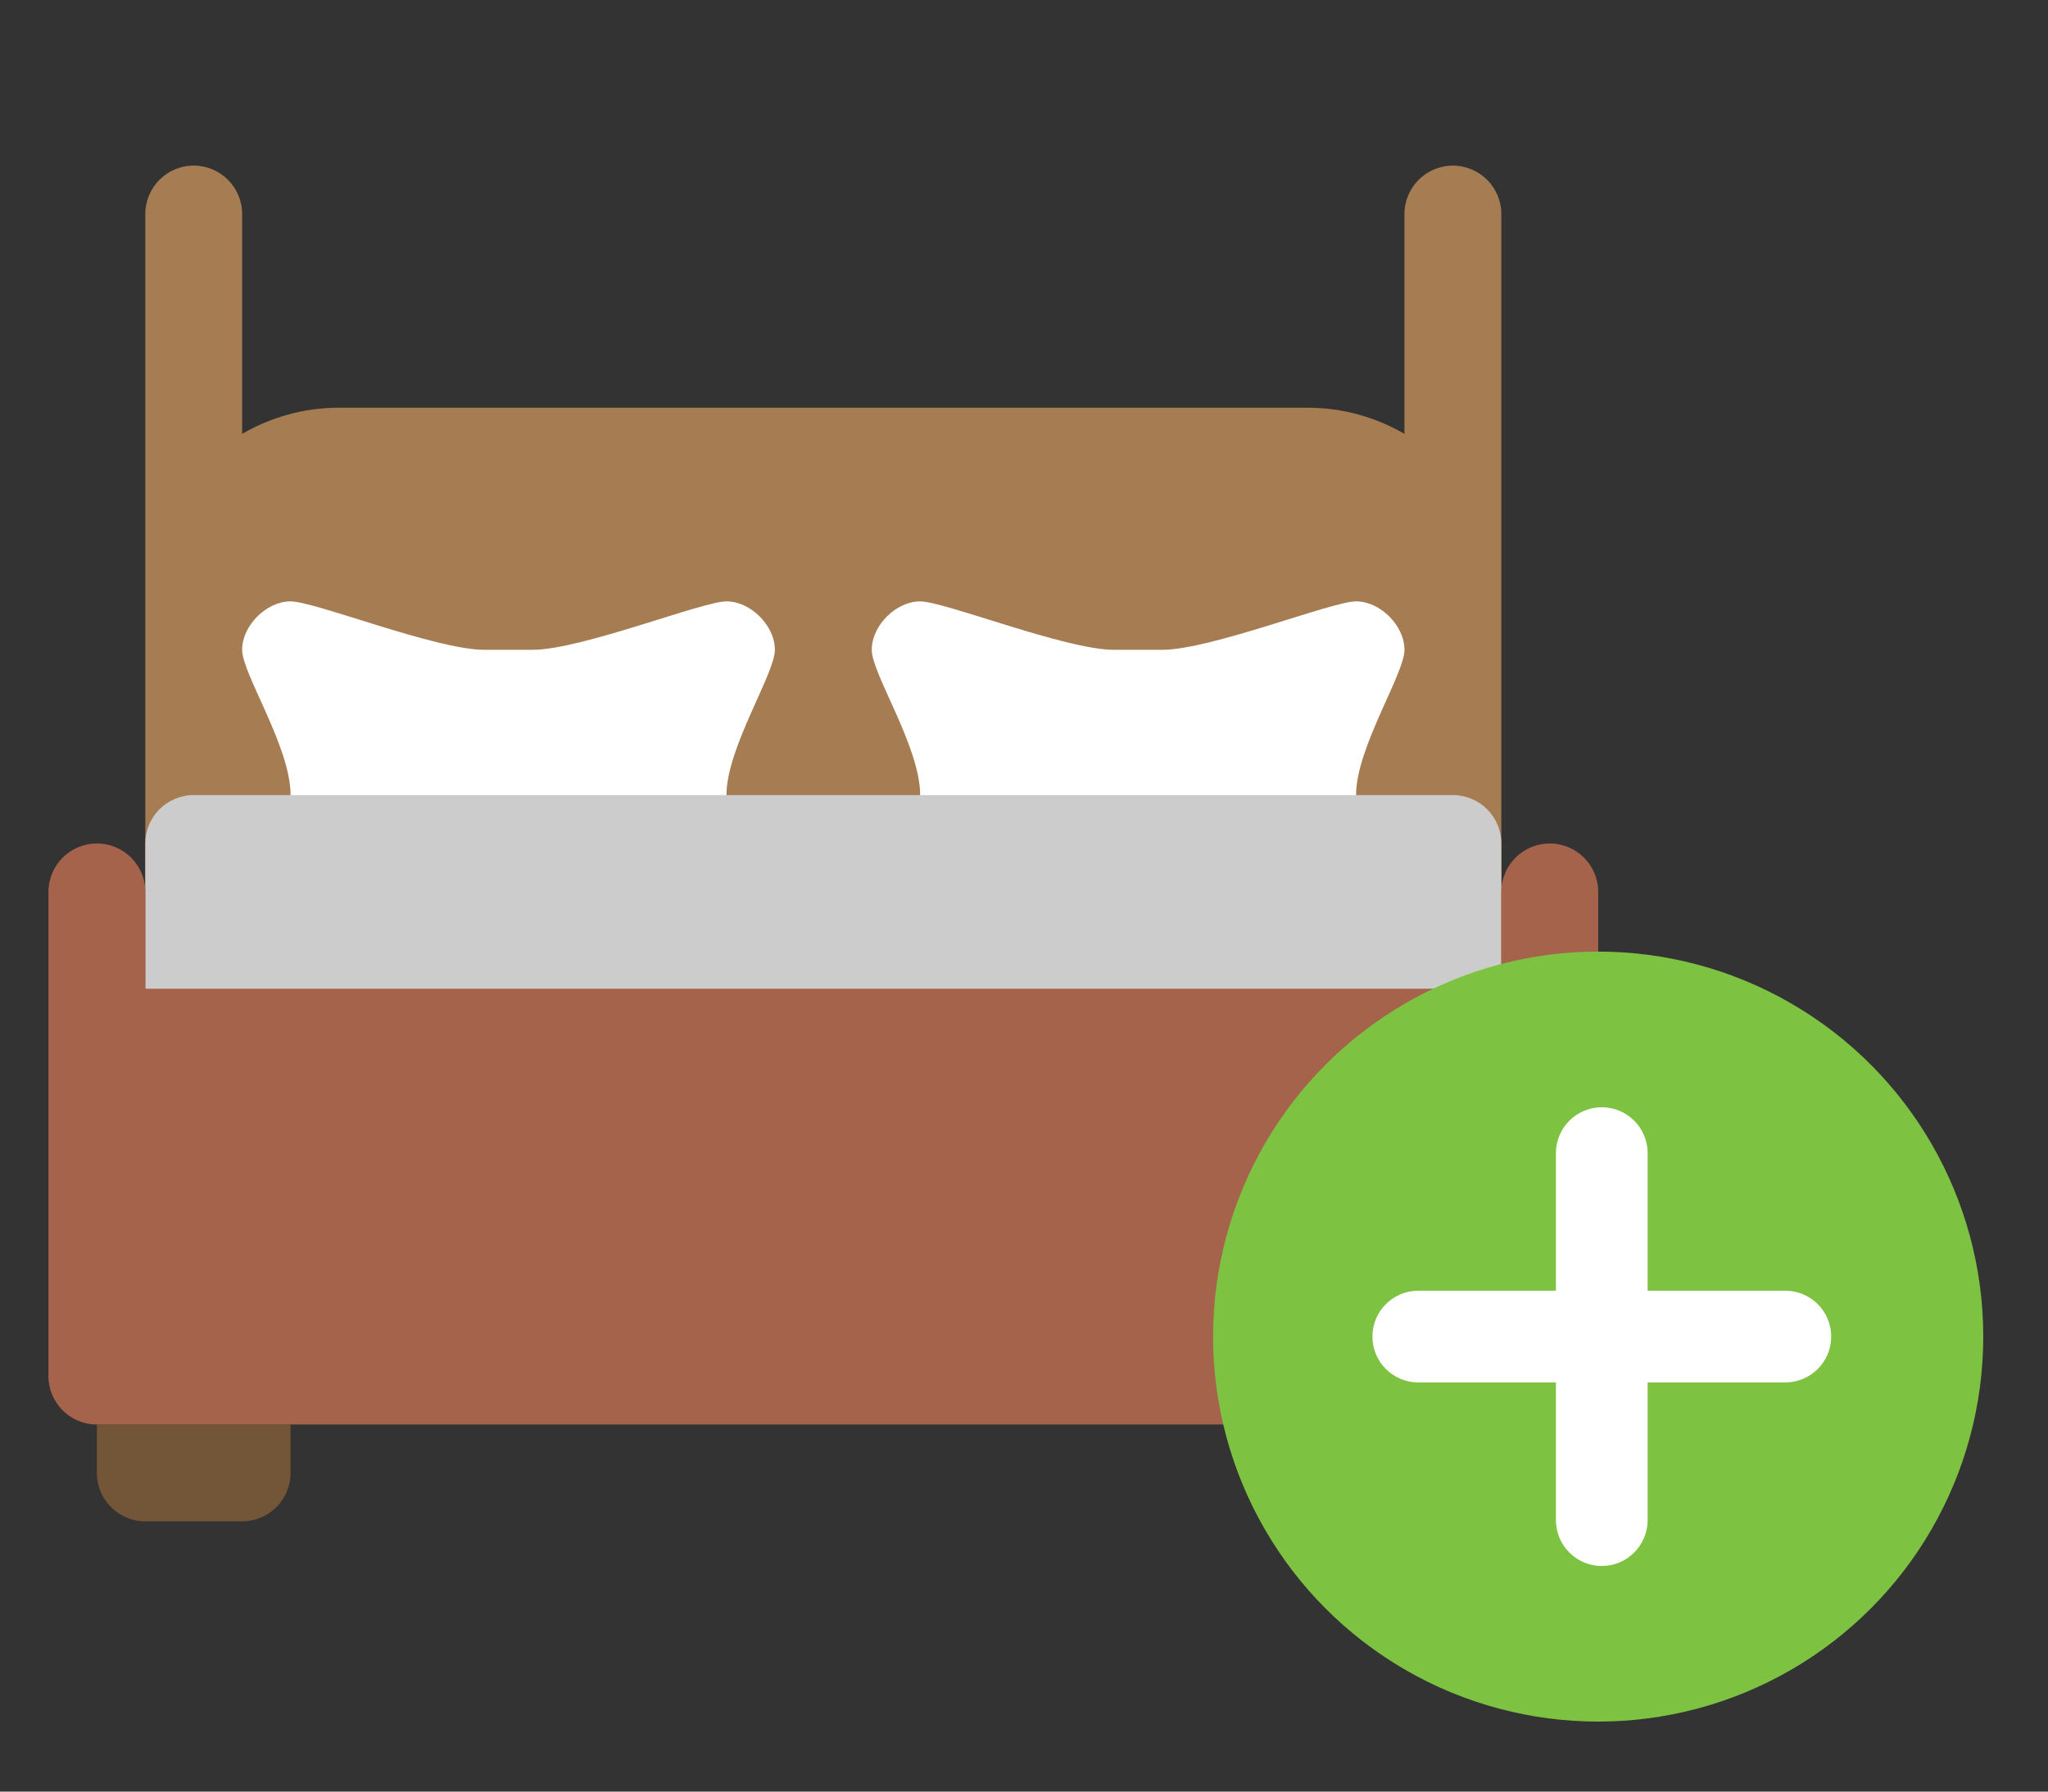 <?xml version="1.0" encoding="utf-8"?>
<!-- Generator: Adobe Illustrator 15.1.0, SVG Export Plug-In . SVG Version: 6.00 Build 0)  -->
<!DOCTYPE svg PUBLIC "-//W3C//DTD SVG 1.1//EN" "http://www.w3.org/Graphics/SVG/1.1/DTD/svg11.dtd">
<svg version="1.1" id="Layer_1" xmlns="http://www.w3.org/2000/svg" xmlns:xlink="http://www.w3.org/1999/xlink" x="0px" y="0px"
	 width="64px" height="56px" viewBox="0 0 64 56" enable-background="new 0 0 64 56" xml:space="preserve">
<rect x="0" y="0" width="64" height="56" fill="#333333" stroke="none"/>
<g id="Legs_4_">
	<g>
		<path fill="#735538" d="M42.376,44.525v1.514c0,0.835,0.679,1.514,1.514,1.514h3.026c0.835,0,1.514-0.679,1.514-1.514v-1.514
			H42.376z M3.027,46.039c0,0.835,0.678,1.514,1.513,1.514h3.027c0.835,0,1.513-0.679,1.513-1.514v-1.514H3.027V46.039z"/>
	</g>
</g>
<g id="Head_Board_1_">
	<g>
		<path fill="#A67C52" d="M45.402,5.177c-0.835,0-1.513,0.678-1.513,1.514v6.87c-0.892-0.517-1.923-0.817-3.027-0.817H10.594
			c-1.104,0-2.135,0.3-3.027,0.817V6.69c0-0.835-0.678-1.514-1.514-1.514S4.541,5.855,4.541,6.69v12.107v4.541v7.567h42.375V18.797
			V6.69C46.916,5.855,46.237,5.177,45.402,5.177z"/>
	</g>
</g>
<g id="Pillows_1_">
	<g>
		<path fill="#FFFFFF" d="M22.702,18.797c-0.757,0-4.54,1.514-6.054,1.514h-1.514c-1.513,0-5.297-1.514-6.054-1.514
			c-0.756,0-1.513,0.757-1.513,1.514c0,0.756,1.513,3.027,1.513,4.541s-1.513,3.783-1.513,4.54s0.757,1.514,1.513,1.514
			c0.757,0,4.541-1.514,6.054-1.514h1.514c1.514,0,5.297,1.514,6.054,1.514c0.756,0,1.513-0.757,1.513-1.514
			s-1.513-3.026-1.513-4.54c0-1.477,1.513-3.784,1.513-4.541C24.215,19.554,23.458,18.797,22.702,18.797z M43.89,20.311
			c0-0.757-0.757-1.514-1.514-1.514s-4.541,1.514-6.054,1.514H34.81c-1.515,0-5.297-1.514-6.055-1.514
			c-0.756,0-1.513,0.757-1.513,1.514c0,0.756,1.513,3.027,1.513,4.541s-1.513,3.783-1.513,4.54s0.757,1.514,1.513,1.514
			c0.757,0,4.54-1.514,6.055-1.514h1.513c1.513,0,5.297,1.514,6.054,1.514s1.514-0.757,1.514-1.514s-1.514-3.026-1.514-4.54
			C42.376,23.375,43.89,21.067,43.89,20.311z"/>
	</g>
</g>
<g id="Mattress_1_">
	<g>
		<path fill="#CCCCCC" d="M45.402,24.852H6.054c-0.835,0-1.513,0.677-1.513,1.514v6.053c0,0.835,0.678,1.514,1.513,1.514h39.349
			c0.835,0,1.514-0.679,1.514-1.514v-6.053C46.916,25.528,46.237,24.852,45.402,24.852z"/>
	</g>
</g>
<g id="Frame_4_">
	<g>
		<path fill="#A6634C" d="M48.43,26.365c-0.835,0-1.514,0.678-1.514,1.513v3.027H4.541v-3.027c0-0.835-0.678-1.513-1.513-1.513
			c-0.836,0-1.514,0.678-1.514,1.513v4.54v10.595c0,0.835,0.677,1.513,1.514,1.513H48.43c0.835,0,1.514-0.678,1.514-1.513V32.418
			v-4.54C49.943,27.043,49.265,26.365,48.43,26.365z"/>
	</g>
</g>
<circle fill="#7EC242" cx="49.943" cy="41.778" r="12.034"/>
<g id="Plus_1_">
	<g>
		<path fill="#FFFFFF" d="M55.789,40.344h-4.3v-4.3c0-0.79-0.641-1.434-1.433-1.434c-0.793,0-1.434,0.644-1.434,1.434v4.3h-4.3
			c-0.791,0-1.434,0.641-1.434,1.434c0,0.792,0.643,1.433,1.434,1.433h4.3v4.3c0,0.793,0.641,1.437,1.434,1.437
			c0.792,0,1.433-0.644,1.433-1.437v-4.3h4.3c0.793,0,1.436-0.641,1.436-1.433C57.225,40.984,56.582,40.344,55.789,40.344z"/>
	</g>
</g>
</svg>
